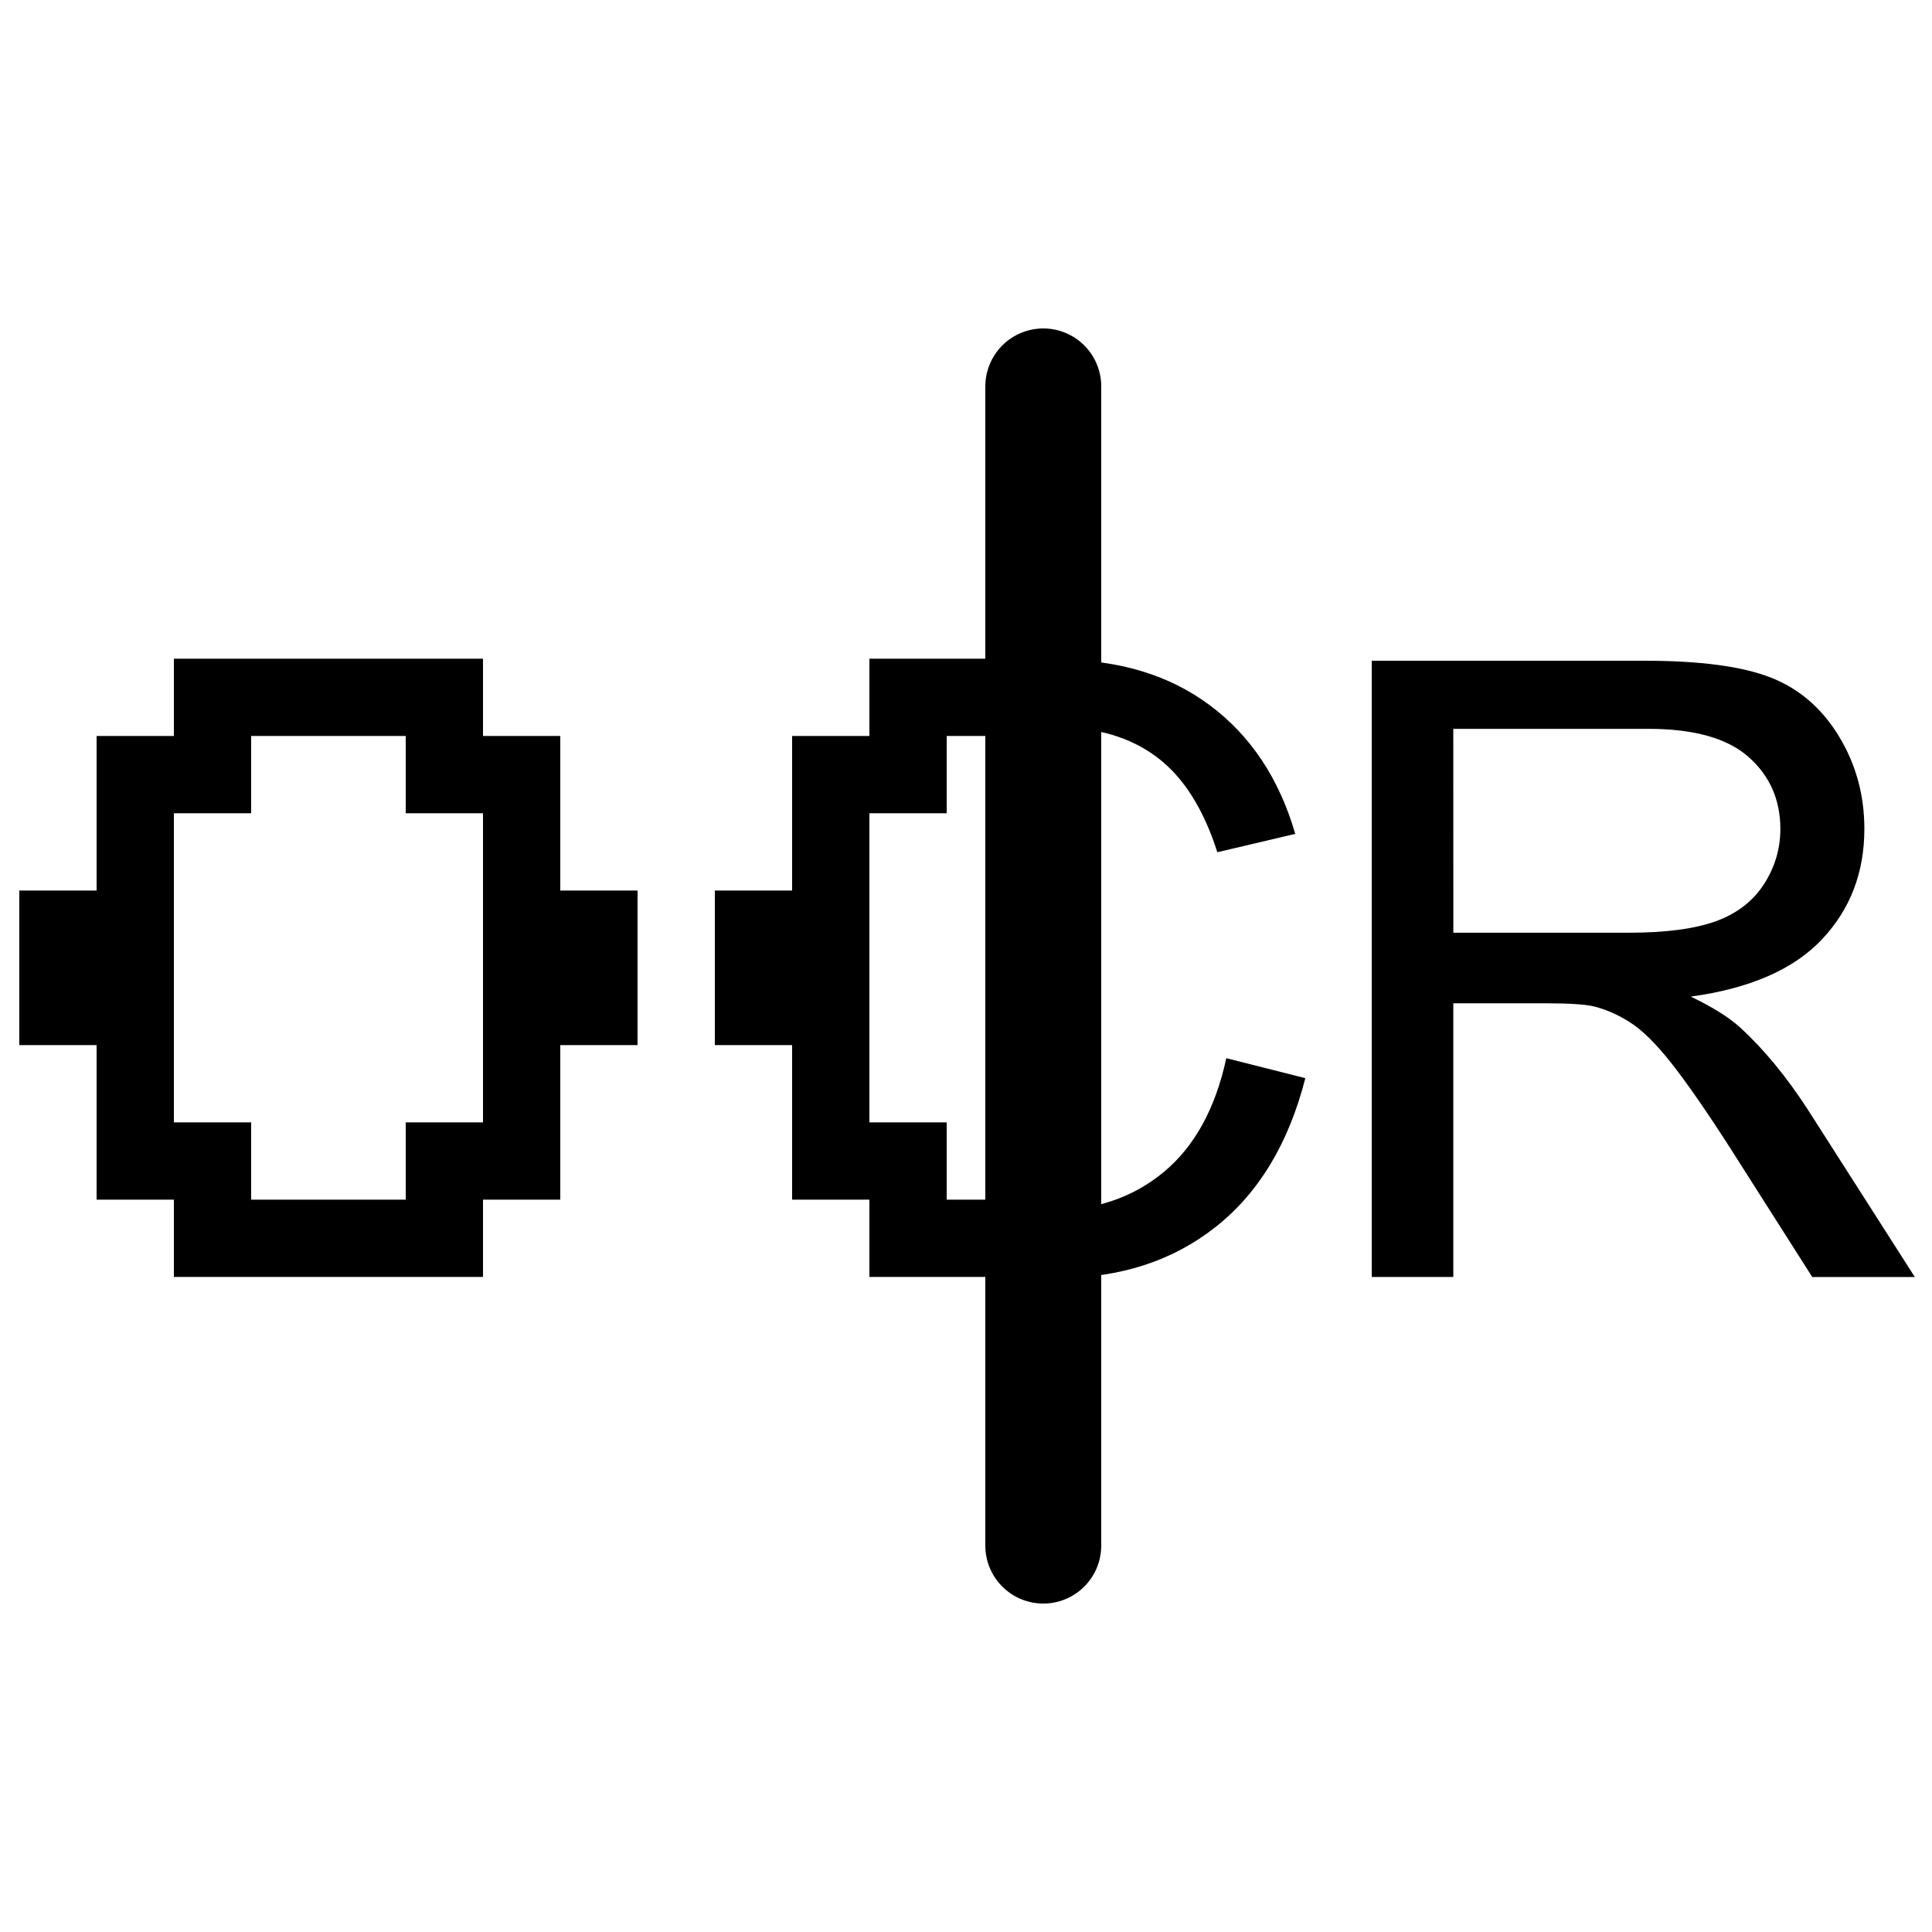 <?xml version="1.0" encoding="UTF-8" standalone="no"?>
<!-- Generator: Adobe Illustrator 16.0.0, SVG Export Plug-In . SVG Version: 6.00 Build 0)  -->

<svg
   xmlns:dc="http://purl.org/dc/elements/1.1/"
   xmlns:cc="http://creativecommons.org/ns#"
   xmlns:rdf="http://www.w3.org/1999/02/22-rdf-syntax-ns#"
   xmlns:svg="http://www.w3.org/2000/svg"
   xmlns="http://www.w3.org/2000/svg"
   xmlns:xlink="http://www.w3.org/1999/xlink"
   xmlns:sodipodi="http://sodipodi.sourceforge.net/DTD/sodipodi-0.dtd"
   xmlns:inkscape="http://www.inkscape.org/namespaces/inkscape"
   version="1.1"
   id="Capa_1"
   x="0px"
   y="0px"
   width="50"
   height="50"
   viewBox="0 0 50 50"
   xml:space="preserve"
   inkscape:version="0.48.2 r9819"
   sodipodi:docname="ocr3.svg"><defs
   id="defs37"><linearGradient
     inkscape:collect="always"
     id="linearGradient4566"><stop
       style="stop-color:#000000;stop-opacity:1;"
       offset="0"
       id="stop4568" /><stop
       style="stop-color:#000000;stop-opacity:0;"
       offset="1"
       id="stop4570" /></linearGradient><linearGradient
     inkscape:collect="always"
     id="linearGradient4392"><stop
       style="stop-color:#000000;stop-opacity:1;"
       offset="0"
       id="stop4394" /><stop
       style="stop-color:#000000;stop-opacity:0;"
       offset="1"
       id="stop4396" /></linearGradient><linearGradient
     inkscape:collect="always"
     id="linearGradient4376"><stop
       style="stop-color:#000000;stop-opacity:1;"
       offset="0"
       id="stop4378" /><stop
       style="stop-color:#000000;stop-opacity:0;"
       offset="1"
       id="stop4380" /></linearGradient><filter
     id="filter3204"
     inkscape:label="Pixellize"
     inkscape:menu="Pixel tools"
     inkscape:menu-tooltip="Reduce or remove antialiasing around shapes"
     style="color-interpolation-filters:sRGB;"><feColorMatrix
       id="feColorMatrix3206"
       values="1 0 0 0 0 0 1 0 0 0 0 0 1 0 0 0 0 0 1000 -500 " /></filter><linearGradient
     inkscape:collect="always"
     xlink:href="#linearGradient4376"
     id="linearGradient4382"
     x1="26"
     y1="25"
     x2="24"
     y2="24"
     gradientUnits="userSpaceOnUse" /><linearGradient
     inkscape:collect="always"
     xlink:href="#linearGradient4392"
     id="linearGradient4398"
     x1="16"
     y1="111"
     x2="-4e-008"
     y2="111"
     gradientUnits="userSpaceOnUse" /><linearGradient
     inkscape:collect="always"
     xlink:href="#linearGradient4392"
     id="linearGradient3246"
     gradientUnits="userSpaceOnUse"
     x1="16"
     y1="111"
     x2="-4e-008"
     y2="111" /><linearGradient
     inkscape:collect="always"
     xlink:href="#linearGradient4392"
     id="linearGradient3248"
     gradientUnits="userSpaceOnUse"
     x1="16"
     y1="111"
     x2="-4e-008"
     y2="111" /><linearGradient
     inkscape:collect="always"
     xlink:href="#linearGradient4392"
     id="linearGradient3250"
     gradientUnits="userSpaceOnUse"
     x1="16"
     y1="111"
     x2="-4e-008"
     y2="111" /><linearGradient
     inkscape:collect="always"
     xlink:href="#linearGradient4392"
     id="linearGradient3252"
     gradientUnits="userSpaceOnUse"
     x1="16"
     y1="111"
     x2="-4e-008"
     y2="111" /><linearGradient
     inkscape:collect="always"
     xlink:href="#linearGradient4392"
     id="linearGradient3254"
     gradientUnits="userSpaceOnUse"
     x1="16"
     y1="111"
     x2="-4e-008"
     y2="111" /><linearGradient
     inkscape:collect="always"
     xlink:href="#linearGradient4392"
     id="linearGradient3256"
     gradientUnits="userSpaceOnUse"
     x1="16"
     y1="111"
     x2="-4e-008"
     y2="111" /><linearGradient
     inkscape:collect="always"
     xlink:href="#linearGradient4392"
     id="linearGradient3258"
     gradientUnits="userSpaceOnUse"
     x1="16"
     y1="111"
     x2="-4e-008"
     y2="111" /><linearGradient
     inkscape:collect="always"
     xlink:href="#linearGradient4392"
     id="linearGradient3260"
     gradientUnits="userSpaceOnUse"
     x1="16"
     y1="111"
     x2="-4e-008"
     y2="111" /><linearGradient
     inkscape:collect="always"
     xlink:href="#linearGradient4392"
     id="linearGradient3262"
     gradientUnits="userSpaceOnUse"
     x1="16"
     y1="111"
     x2="-4e-008"
     y2="111" /><linearGradient
     inkscape:collect="always"
     xlink:href="#linearGradient4392"
     id="linearGradient3264"
     gradientUnits="userSpaceOnUse"
     x1="16"
     y1="111"
     x2="-4e-008"
     y2="111" /><linearGradient
     inkscape:collect="always"
     xlink:href="#linearGradient4392"
     id="linearGradient3266"
     gradientUnits="userSpaceOnUse"
     x1="16"
     y1="111"
     x2="-4e-008"
     y2="111" /><linearGradient
     inkscape:collect="always"
     xlink:href="#linearGradient4392"
     id="linearGradient3268"
     gradientUnits="userSpaceOnUse"
     x1="16"
     y1="111"
     x2="-4e-008"
     y2="111" /><linearGradient
     inkscape:collect="always"
     xlink:href="#linearGradient4392"
     id="linearGradient3270"
     gradientUnits="userSpaceOnUse"
     x1="16"
     y1="111"
     x2="-4e-008"
     y2="111" /><linearGradient
     inkscape:collect="always"
     xlink:href="#linearGradient4392"
     id="linearGradient3272"
     gradientUnits="userSpaceOnUse"
     x1="16"
     y1="111"
     x2="-4e-008"
     y2="111" /><linearGradient
     inkscape:collect="always"
     xlink:href="#linearGradient4392"
     id="linearGradient3274"
     gradientUnits="userSpaceOnUse"
     x1="16"
     y1="111"
     x2="-4e-008"
     y2="111" /><linearGradient
     inkscape:collect="always"
     xlink:href="#linearGradient4392"
     id="linearGradient3276"
     gradientUnits="userSpaceOnUse"
     x1="16"
     y1="111"
     x2="-4e-008"
     y2="111" /><linearGradient
     inkscape:collect="always"
     xlink:href="#linearGradient4392"
     id="linearGradient3278"
     gradientUnits="userSpaceOnUse"
     x1="16"
     y1="111"
     x2="-4e-008"
     y2="111" /><linearGradient
     inkscape:collect="always"
     xlink:href="#linearGradient4392"
     id="linearGradient3280"
     gradientUnits="userSpaceOnUse"
     x1="16"
     y1="111"
     x2="-4e-008"
     y2="111" /><linearGradient
     inkscape:collect="always"
     xlink:href="#linearGradient4392"
     id="linearGradient3282"
     gradientUnits="userSpaceOnUse"
     x1="16"
     y1="111"
     x2="-4e-008"
     y2="111" /><linearGradient
     inkscape:collect="always"
     xlink:href="#linearGradient4392"
     id="linearGradient3284"
     gradientUnits="userSpaceOnUse"
     x1="16"
     y1="111"
     x2="-4e-008"
     y2="111" /><linearGradient
     inkscape:collect="always"
     xlink:href="#linearGradient4392"
     id="linearGradient3286"
     gradientUnits="userSpaceOnUse"
     x1="16"
     y1="111"
     x2="-4e-008"
     y2="111" /><linearGradient
     inkscape:collect="always"
     xlink:href="#linearGradient4392"
     id="linearGradient3288"
     gradientUnits="userSpaceOnUse"
     x1="16"
     y1="111"
     x2="-4e-008"
     y2="111" /><linearGradient
     inkscape:collect="always"
     xlink:href="#linearGradient4392"
     id="linearGradient3290"
     gradientUnits="userSpaceOnUse"
     x1="16"
     y1="111"
     x2="-4e-008"
     y2="111" /><linearGradient
     inkscape:collect="always"
     xlink:href="#linearGradient4392"
     id="linearGradient3292"
     gradientUnits="userSpaceOnUse"
     x1="16"
     y1="111"
     x2="-4e-008"
     y2="111" /><linearGradient
     inkscape:collect="always"
     xlink:href="#linearGradient4392"
     id="linearGradient3294"
     gradientUnits="userSpaceOnUse"
     x1="16"
     y1="111"
     x2="-4e-008"
     y2="111" /><linearGradient
     inkscape:collect="always"
     xlink:href="#linearGradient4392"
     id="linearGradient3296"
     gradientUnits="userSpaceOnUse"
     x1="16"
     y1="111"
     x2="-4e-008"
     y2="111" /><linearGradient
     inkscape:collect="always"
     xlink:href="#linearGradient4392"
     id="linearGradient3298"
     gradientUnits="userSpaceOnUse"
     x1="16"
     y1="111"
     x2="-4e-008"
     y2="111" /><linearGradient
     inkscape:collect="always"
     xlink:href="#linearGradient4392"
     id="linearGradient3300"
     gradientUnits="userSpaceOnUse"
     x1="16"
     y1="111"
     x2="-4e-008"
     y2="111" /><linearGradient
     inkscape:collect="always"
     xlink:href="#linearGradient4392"
     id="linearGradient3302"
     gradientUnits="userSpaceOnUse"
     x1="16"
     y1="111"
     x2="-4e-008"
     y2="111" /><linearGradient
     inkscape:collect="always"
     xlink:href="#linearGradient4392"
     id="linearGradient3304"
     gradientUnits="userSpaceOnUse"
     x1="16"
     y1="111"
     x2="-4e-008"
     y2="111" /><linearGradient
     inkscape:collect="always"
     xlink:href="#linearGradient4392"
     id="linearGradient3306"
     gradientUnits="userSpaceOnUse"
     x1="16"
     y1="111"
     x2="-4e-008"
     y2="111" /><linearGradient
     inkscape:collect="always"
     xlink:href="#linearGradient4392"
     id="linearGradient3308"
     gradientUnits="userSpaceOnUse"
     x1="16"
     y1="111"
     x2="-4e-008"
     y2="111" /><linearGradient
     inkscape:collect="always"
     xlink:href="#linearGradient4392"
     id="linearGradient3310"
     gradientUnits="userSpaceOnUse"
     x1="16"
     y1="111"
     x2="-4e-008"
     y2="111" /><linearGradient
     inkscape:collect="always"
     xlink:href="#linearGradient4392"
     id="linearGradient3312"
     gradientUnits="userSpaceOnUse"
     x1="16"
     y1="111"
     x2="-4e-008"
     y2="111" /><linearGradient
     inkscape:collect="always"
     xlink:href="#linearGradient4392"
     id="linearGradient3314"
     gradientUnits="userSpaceOnUse"
     x1="16"
     y1="111"
     x2="-4e-008"
     y2="111" /><linearGradient
     inkscape:collect="always"
     xlink:href="#linearGradient4392"
     id="linearGradient3316"
     gradientUnits="userSpaceOnUse"
     x1="16"
     y1="111"
     x2="-4e-008"
     y2="111" /><linearGradient
     inkscape:collect="always"
     xlink:href="#linearGradient4392"
     id="linearGradient3318"
     gradientUnits="userSpaceOnUse"
     x1="16"
     y1="111"
     x2="-4e-008"
     y2="111" /><linearGradient
     inkscape:collect="always"
     xlink:href="#linearGradient4392"
     id="linearGradient3320"
     gradientUnits="userSpaceOnUse"
     x1="16"
     y1="111"
     x2="-4e-008"
     y2="111" /><linearGradient
     inkscape:collect="always"
     xlink:href="#linearGradient4392"
     id="linearGradient3322"
     gradientUnits="userSpaceOnUse"
     x1="16"
     y1="111"
     x2="-4e-008"
     y2="111" /><linearGradient
     inkscape:collect="always"
     xlink:href="#linearGradient4392"
     id="linearGradient3324"
     gradientUnits="userSpaceOnUse"
     x1="16"
     y1="111"
     x2="-4e-008"
     y2="111" /><linearGradient
     inkscape:collect="always"
     xlink:href="#linearGradient4392"
     id="linearGradient3326"
     gradientUnits="userSpaceOnUse"
     x1="16"
     y1="111"
     x2="-4e-008"
     y2="111" /><linearGradient
     inkscape:collect="always"
     xlink:href="#linearGradient4392"
     id="linearGradient3328"
     gradientUnits="userSpaceOnUse"
     x1="16"
     y1="111"
     x2="-4e-008"
     y2="111" /><linearGradient
     inkscape:collect="always"
     xlink:href="#linearGradient4392"
     id="linearGradient3330"
     gradientUnits="userSpaceOnUse"
     x1="16"
     y1="111"
     x2="-4e-008"
     y2="111" /><linearGradient
     inkscape:collect="always"
     xlink:href="#linearGradient4392"
     id="linearGradient3332"
     gradientUnits="userSpaceOnUse"
     x1="16"
     y1="111"
     x2="-4e-008"
     y2="111" /><linearGradient
     inkscape:collect="always"
     xlink:href="#linearGradient4392"
     id="linearGradient3334"
     gradientUnits="userSpaceOnUse"
     x1="16"
     y1="111"
     x2="-4e-008"
     y2="111" /><linearGradient
     inkscape:collect="always"
     xlink:href="#linearGradient4392"
     id="linearGradient3336"
     gradientUnits="userSpaceOnUse"
     x1="16"
     y1="111"
     x2="-4e-008"
     y2="111" /><linearGradient
     inkscape:collect="always"
     xlink:href="#linearGradient4392"
     id="linearGradient3338"
     gradientUnits="userSpaceOnUse"
     x1="16"
     y1="111"
     x2="-4e-008"
     y2="111" /><linearGradient
     inkscape:collect="always"
     xlink:href="#linearGradient4392"
     id="linearGradient3340"
     gradientUnits="userSpaceOnUse"
     x1="16"
     y1="111"
     x2="-4e-008"
     y2="111" /><linearGradient
     inkscape:collect="always"
     xlink:href="#linearGradient4392"
     id="linearGradient3342"
     gradientUnits="userSpaceOnUse"
     x1="16"
     y1="111"
     x2="-4e-008"
     y2="111" /><linearGradient
     inkscape:collect="always"
     xlink:href="#linearGradient4392"
     id="linearGradient3344"
     gradientUnits="userSpaceOnUse"
     x1="16"
     y1="111"
     x2="-4e-008"
     y2="111" /><linearGradient
     inkscape:collect="always"
     xlink:href="#linearGradient4392"
     id="linearGradient3346"
     gradientUnits="userSpaceOnUse"
     x1="16"
     y1="111"
     x2="-4e-008"
     y2="111" /><linearGradient
     inkscape:collect="always"
     xlink:href="#linearGradient4392"
     id="linearGradient3348"
     gradientUnits="userSpaceOnUse"
     x1="16"
     y1="111"
     x2="-4e-008"
     y2="111" /><linearGradient
     inkscape:collect="always"
     xlink:href="#linearGradient4392"
     id="linearGradient3350"
     gradientUnits="userSpaceOnUse"
     x1="16"
     y1="111"
     x2="-4e-008"
     y2="111" /><linearGradient
     inkscape:collect="always"
     xlink:href="#linearGradient4392"
     id="linearGradient3352"
     gradientUnits="userSpaceOnUse"
     x1="16"
     y1="111"
     x2="-4e-008"
     y2="111" /><linearGradient
     inkscape:collect="always"
     xlink:href="#linearGradient4392"
     id="linearGradient3408"
     gradientUnits="userSpaceOnUse"
     x1="16"
     y1="111"
     x2="-4e-008"
     y2="111" /><linearGradient
     inkscape:collect="always"
     xlink:href="#linearGradient4392"
     id="linearGradient3410"
     gradientUnits="userSpaceOnUse"
     x1="16"
     y1="111"
     x2="-4e-008"
     y2="111" /><linearGradient
     inkscape:collect="always"
     xlink:href="#linearGradient4392"
     id="linearGradient3412"
     gradientUnits="userSpaceOnUse"
     x1="16"
     y1="111"
     x2="-4e-008"
     y2="111" /><linearGradient
     inkscape:collect="always"
     xlink:href="#linearGradient4392"
     id="linearGradient3414"
     gradientUnits="userSpaceOnUse"
     x1="16"
     y1="111"
     x2="-4e-008"
     y2="111" /><linearGradient
     inkscape:collect="always"
     xlink:href="#linearGradient4392"
     id="linearGradient3416"
     gradientUnits="userSpaceOnUse"
     x1="16"
     y1="111"
     x2="-4e-008"
     y2="111" /><linearGradient
     inkscape:collect="always"
     xlink:href="#linearGradient4392"
     id="linearGradient3418"
     gradientUnits="userSpaceOnUse"
     x1="16"
     y1="111"
     x2="-4e-008"
     y2="111" /><linearGradient
     inkscape:collect="always"
     xlink:href="#linearGradient4392"
     id="linearGradient3420"
     gradientUnits="userSpaceOnUse"
     x1="16"
     y1="111"
     x2="-4e-008"
     y2="111" /><linearGradient
     inkscape:collect="always"
     xlink:href="#linearGradient4392"
     id="linearGradient3422"
     gradientUnits="userSpaceOnUse"
     x1="16"
     y1="111"
     x2="-4e-008"
     y2="111" /><linearGradient
     inkscape:collect="always"
     xlink:href="#linearGradient4392"
     id="linearGradient3424"
     gradientUnits="userSpaceOnUse"
     x1="16"
     y1="111"
     x2="-4e-008"
     y2="111" /><linearGradient
     inkscape:collect="always"
     xlink:href="#linearGradient4392"
     id="linearGradient3426"
     gradientUnits="userSpaceOnUse"
     x1="16"
     y1="111"
     x2="-4e-008"
     y2="111" /><linearGradient
     inkscape:collect="always"
     xlink:href="#linearGradient4392"
     id="linearGradient3428"
     gradientUnits="userSpaceOnUse"
     x1="16"
     y1="111"
     x2="-4e-008"
     y2="111" /><linearGradient
     inkscape:collect="always"
     xlink:href="#linearGradient4392"
     id="linearGradient3430"
     gradientUnits="userSpaceOnUse"
     x1="16"
     y1="111"
     x2="-4e-008"
     y2="111" /><linearGradient
     inkscape:collect="always"
     xlink:href="#linearGradient4392"
     id="linearGradient3432"
     gradientUnits="userSpaceOnUse"
     x1="16"
     y1="111"
     x2="-4e-008"
     y2="111" /><linearGradient
     inkscape:collect="always"
     xlink:href="#linearGradient4392"
     id="linearGradient3434"
     gradientUnits="userSpaceOnUse"
     x1="16"
     y1="111"
     x2="-4e-008"
     y2="111" /><linearGradient
     inkscape:collect="always"
     xlink:href="#linearGradient4392"
     id="linearGradient3436"
     gradientUnits="userSpaceOnUse"
     x1="16"
     y1="111"
     x2="-4e-008"
     y2="111" /><linearGradient
     inkscape:collect="always"
     xlink:href="#linearGradient4392"
     id="linearGradient3438"
     gradientUnits="userSpaceOnUse"
     x1="16"
     y1="111"
     x2="-4e-008"
     y2="111" /><linearGradient
     inkscape:collect="always"
     xlink:href="#linearGradient4392"
     id="linearGradient3440"
     gradientUnits="userSpaceOnUse"
     x1="16"
     y1="111"
     x2="-4e-008"
     y2="111" /><linearGradient
     inkscape:collect="always"
     xlink:href="#linearGradient4392"
     id="linearGradient3442"
     gradientUnits="userSpaceOnUse"
     x1="16"
     y1="111"
     x2="-4e-008"
     y2="111" /><linearGradient
     inkscape:collect="always"
     xlink:href="#linearGradient4392"
     id="linearGradient3444"
     gradientUnits="userSpaceOnUse"
     x1="16"
     y1="111"
     x2="-4e-008"
     y2="111" /><linearGradient
     inkscape:collect="always"
     xlink:href="#linearGradient4392"
     id="linearGradient3446"
     gradientUnits="userSpaceOnUse"
     x1="16"
     y1="111"
     x2="-4e-008"
     y2="111" /><linearGradient
     inkscape:collect="always"
     xlink:href="#linearGradient4392"
     id="linearGradient3448"
     gradientUnits="userSpaceOnUse"
     x1="16"
     y1="111"
     x2="-4e-008"
     y2="111" /><linearGradient
     inkscape:collect="always"
     xlink:href="#linearGradient4392"
     id="linearGradient3450"
     gradientUnits="userSpaceOnUse"
     x1="16"
     y1="111"
     x2="-4e-008"
     y2="111" /><linearGradient
     inkscape:collect="always"
     xlink:href="#linearGradient4392"
     id="linearGradient3452"
     gradientUnits="userSpaceOnUse"
     x1="16"
     y1="111"
     x2="-4e-008"
     y2="111" /><linearGradient
     inkscape:collect="always"
     xlink:href="#linearGradient4392"
     id="linearGradient3454"
     gradientUnits="userSpaceOnUse"
     x1="16"
     y1="111"
     x2="-4e-008"
     y2="111" /><linearGradient
     inkscape:collect="always"
     xlink:href="#linearGradient4392"
     id="linearGradient3456"
     gradientUnits="userSpaceOnUse"
     x1="16"
     y1="111"
     x2="-4e-008"
     y2="111" /><linearGradient
     inkscape:collect="always"
     xlink:href="#linearGradient4392"
     id="linearGradient3458"
     gradientUnits="userSpaceOnUse"
     x1="16"
     y1="111"
     x2="-4e-008"
     y2="111" /><linearGradient
     inkscape:collect="always"
     xlink:href="#linearGradient4392"
     id="linearGradient3460"
     gradientUnits="userSpaceOnUse"
     x1="16"
     y1="111"
     x2="-4e-008"
     y2="111" /><linearGradient
     inkscape:collect="always"
     xlink:href="#linearGradient4392"
     id="linearGradient3462"
     gradientUnits="userSpaceOnUse"
     x1="16"
     y1="111"
     x2="-4e-008"
     y2="111" /><linearGradient
     inkscape:collect="always"
     xlink:href="#linearGradient4392"
     id="linearGradient3464"
     gradientUnits="userSpaceOnUse"
     x1="16"
     y1="111"
     x2="-4e-008"
     y2="111" /><linearGradient
     inkscape:collect="always"
     xlink:href="#linearGradient4392"
     id="linearGradient3466"
     gradientUnits="userSpaceOnUse"
     x1="16"
     y1="111"
     x2="-4e-008"
     y2="111" /><linearGradient
     inkscape:collect="always"
     xlink:href="#linearGradient4392"
     id="linearGradient3468"
     gradientUnits="userSpaceOnUse"
     x1="16"
     y1="111"
     x2="-4e-008"
     y2="111" /><linearGradient
     inkscape:collect="always"
     xlink:href="#linearGradient4392"
     id="linearGradient3470"
     gradientUnits="userSpaceOnUse"
     x1="16"
     y1="111"
     x2="-4e-008"
     y2="111" /><linearGradient
     inkscape:collect="always"
     xlink:href="#linearGradient4392"
     id="linearGradient3472"
     gradientUnits="userSpaceOnUse"
     x1="16"
     y1="111"
     x2="-4e-008"
     y2="111" /><linearGradient
     inkscape:collect="always"
     xlink:href="#linearGradient4392"
     id="linearGradient3474"
     gradientUnits="userSpaceOnUse"
     x1="16"
     y1="111"
     x2="-4e-008"
     y2="111" /><linearGradient
     inkscape:collect="always"
     xlink:href="#linearGradient4392"
     id="linearGradient3476"
     gradientUnits="userSpaceOnUse"
     x1="16"
     y1="111"
     x2="-4e-008"
     y2="111" /><linearGradient
     inkscape:collect="always"
     xlink:href="#linearGradient4392"
     id="linearGradient3478"
     gradientUnits="userSpaceOnUse"
     x1="16"
     y1="111"
     x2="-4e-008"
     y2="111" /><linearGradient
     inkscape:collect="always"
     xlink:href="#linearGradient4392"
     id="linearGradient3480"
     gradientUnits="userSpaceOnUse"
     x1="16"
     y1="111"
     x2="-4e-008"
     y2="111" /><linearGradient
     inkscape:collect="always"
     xlink:href="#linearGradient4392"
     id="linearGradient3482"
     gradientUnits="userSpaceOnUse"
     x1="16"
     y1="111"
     x2="-4e-008"
     y2="111" /><linearGradient
     inkscape:collect="always"
     xlink:href="#linearGradient4392"
     id="linearGradient3484"
     gradientUnits="userSpaceOnUse"
     x1="16"
     y1="111"
     x2="-4e-008"
     y2="111" /><linearGradient
     inkscape:collect="always"
     xlink:href="#linearGradient4392"
     id="linearGradient3486"
     gradientUnits="userSpaceOnUse"
     x1="16"
     y1="111"
     x2="-4e-008"
     y2="111" /><linearGradient
     inkscape:collect="always"
     xlink:href="#linearGradient4392"
     id="linearGradient3488"
     gradientUnits="userSpaceOnUse"
     x1="16"
     y1="111"
     x2="-4e-008"
     y2="111" /><linearGradient
     inkscape:collect="always"
     xlink:href="#linearGradient4392"
     id="linearGradient3490"
     gradientUnits="userSpaceOnUse"
     x1="16"
     y1="111"
     x2="-4e-008"
     y2="111" /><linearGradient
     inkscape:collect="always"
     xlink:href="#linearGradient4392"
     id="linearGradient3492"
     gradientUnits="userSpaceOnUse"
     x1="16"
     y1="111"
     x2="-4e-008"
     y2="111" /><linearGradient
     inkscape:collect="always"
     xlink:href="#linearGradient4392"
     id="linearGradient3494"
     gradientUnits="userSpaceOnUse"
     x1="16"
     y1="111"
     x2="-4e-008"
     y2="111" /><linearGradient
     inkscape:collect="always"
     xlink:href="#linearGradient4392"
     id="linearGradient3496"
     gradientUnits="userSpaceOnUse"
     x1="16"
     y1="111"
     x2="-4e-008"
     y2="111" /><linearGradient
     inkscape:collect="always"
     xlink:href="#linearGradient4392"
     id="linearGradient3498"
     gradientUnits="userSpaceOnUse"
     x1="16"
     y1="111"
     x2="-4e-008"
     y2="111" /><linearGradient
     inkscape:collect="always"
     xlink:href="#linearGradient4392"
     id="linearGradient3500"
     gradientUnits="userSpaceOnUse"
     x1="16"
     y1="111"
     x2="-4e-008"
     y2="111" /><linearGradient
     inkscape:collect="always"
     xlink:href="#linearGradient4392"
     id="linearGradient3502"
     gradientUnits="userSpaceOnUse"
     x1="16"
     y1="111"
     x2="-4e-008"
     y2="111" /><linearGradient
     inkscape:collect="always"
     xlink:href="#linearGradient4392"
     id="linearGradient3504"
     gradientUnits="userSpaceOnUse"
     x1="16"
     y1="111"
     x2="-4e-008"
     y2="111" /><linearGradient
     inkscape:collect="always"
     xlink:href="#linearGradient4392"
     id="linearGradient3506"
     gradientUnits="userSpaceOnUse"
     x1="16"
     y1="111"
     x2="-4e-008"
     y2="111" /><linearGradient
     inkscape:collect="always"
     xlink:href="#linearGradient4392"
     id="linearGradient3508"
     gradientUnits="userSpaceOnUse"
     x1="16"
     y1="111"
     x2="-4e-008"
     y2="111" /><linearGradient
     inkscape:collect="always"
     xlink:href="#linearGradient4392"
     id="linearGradient3510"
     gradientUnits="userSpaceOnUse"
     x1="16"
     y1="111"
     x2="-4e-008"
     y2="111" /><linearGradient
     inkscape:collect="always"
     xlink:href="#linearGradient4392"
     id="linearGradient3512"
     gradientUnits="userSpaceOnUse"
     x1="16"
     y1="111"
     x2="-4e-008"
     y2="111" /><linearGradient
     inkscape:collect="always"
     xlink:href="#linearGradient4392"
     id="linearGradient3514"
     gradientUnits="userSpaceOnUse"
     x1="16"
     y1="111"
     x2="-4e-008"
     y2="111" /><linearGradient
     inkscape:collect="always"
     xlink:href="#linearGradient4392"
     id="linearGradient3579"
     gradientUnits="userSpaceOnUse"
     x1="16"
     y1="111"
     x2="-4e-008"
     y2="111" /><linearGradient
     inkscape:collect="always"
     xlink:href="#linearGradient4392"
     id="linearGradient3581"
     gradientUnits="userSpaceOnUse"
     x1="16"
     y1="111"
     x2="-4e-008"
     y2="111" /><linearGradient
     inkscape:collect="always"
     xlink:href="#linearGradient4392"
     id="linearGradient3583"
     gradientUnits="userSpaceOnUse"
     x1="16"
     y1="111"
     x2="-4e-008"
     y2="111" /><linearGradient
     inkscape:collect="always"
     xlink:href="#linearGradient4392"
     id="linearGradient3585"
     gradientUnits="userSpaceOnUse"
     x1="16"
     y1="111"
     x2="-4e-008"
     y2="111" /><linearGradient
     inkscape:collect="always"
     xlink:href="#linearGradient4392"
     id="linearGradient3587"
     gradientUnits="userSpaceOnUse"
     x1="16"
     y1="111"
     x2="-4e-008"
     y2="111" /><linearGradient
     inkscape:collect="always"
     xlink:href="#linearGradient4392"
     id="linearGradient3589"
     gradientUnits="userSpaceOnUse"
     x1="16"
     y1="111"
     x2="-4e-008"
     y2="111" /><linearGradient
     inkscape:collect="always"
     xlink:href="#linearGradient4392"
     id="linearGradient3606"
     gradientUnits="userSpaceOnUse"
     x1="16"
     y1="111"
     x2="-4e-008"
     y2="111" /><linearGradient
     inkscape:collect="always"
     xlink:href="#linearGradient4392"
     id="linearGradient3608"
     gradientUnits="userSpaceOnUse"
     x1="16"
     y1="111"
     x2="-4e-008"
     y2="111" /><linearGradient
     inkscape:collect="always"
     xlink:href="#linearGradient4392"
     id="linearGradient3610"
     gradientUnits="userSpaceOnUse"
     x1="16"
     y1="111"
     x2="-4e-008"
     y2="111" /><linearGradient
     inkscape:collect="always"
     xlink:href="#linearGradient4392"
     id="linearGradient3612"
     gradientUnits="userSpaceOnUse"
     x1="16"
     y1="111"
     x2="-4e-008"
     y2="111" /><linearGradient
     inkscape:collect="always"
     xlink:href="#linearGradient4392"
     id="linearGradient3614"
     gradientUnits="userSpaceOnUse"
     x1="16"
     y1="111"
     x2="-4e-008"
     y2="111" /><linearGradient
     inkscape:collect="always"
     xlink:href="#linearGradient4392"
     id="linearGradient3616"
     gradientUnits="userSpaceOnUse"
     x1="16"
     y1="111"
     x2="-4e-008"
     y2="111" /><linearGradient
     inkscape:collect="always"
     xlink:href="#linearGradient4392"
     id="linearGradient3618"
     gradientUnits="userSpaceOnUse"
     x1="16"
     y1="111"
     x2="-4e-008"
     y2="111" /><linearGradient
     inkscape:collect="always"
     xlink:href="#linearGradient4392"
     id="linearGradient3638"
     gradientUnits="userSpaceOnUse"
     x1="16"
     y1="111"
     x2="-4e-008"
     y2="111" /><linearGradient
     inkscape:collect="always"
     xlink:href="#linearGradient4392"
     id="linearGradient3640"
     gradientUnits="userSpaceOnUse"
     x1="16"
     y1="111"
     x2="-4e-008"
     y2="111" /><linearGradient
     inkscape:collect="always"
     xlink:href="#linearGradient4392"
     id="linearGradient3642"
     gradientUnits="userSpaceOnUse"
     x1="16"
     y1="111"
     x2="-4e-008"
     y2="111" /><linearGradient
     inkscape:collect="always"
     xlink:href="#linearGradient4392"
     id="linearGradient3644"
     gradientUnits="userSpaceOnUse"
     x1="16"
     y1="111"
     x2="-4e-008"
     y2="111" /><linearGradient
     inkscape:collect="always"
     xlink:href="#linearGradient4392"
     id="linearGradient3646"
     gradientUnits="userSpaceOnUse"
     x1="16"
     y1="111"
     x2="-4e-008"
     y2="111" /><linearGradient
     inkscape:collect="always"
     xlink:href="#linearGradient4392"
     id="linearGradient3648"
     gradientUnits="userSpaceOnUse"
     x1="16"
     y1="111"
     x2="-4e-008"
     y2="111" /><linearGradient
     inkscape:collect="always"
     xlink:href="#linearGradient4392"
     id="linearGradient3650"
     gradientUnits="userSpaceOnUse"
     x1="16"
     y1="111"
     x2="-4e-008"
     y2="111" /><linearGradient
     inkscape:collect="always"
     xlink:href="#linearGradient4392"
     id="linearGradient3670"
     gradientUnits="userSpaceOnUse"
     x1="16"
     y1="111"
     x2="-4e-008"
     y2="111" /><linearGradient
     inkscape:collect="always"
     xlink:href="#linearGradient4392"
     id="linearGradient3672"
     gradientUnits="userSpaceOnUse"
     x1="16"
     y1="111"
     x2="-4e-008"
     y2="111" /><linearGradient
     inkscape:collect="always"
     xlink:href="#linearGradient4392"
     id="linearGradient3674"
     gradientUnits="userSpaceOnUse"
     x1="16"
     y1="111"
     x2="-4e-008"
     y2="111" /><linearGradient
     inkscape:collect="always"
     xlink:href="#linearGradient4392"
     id="linearGradient3676"
     gradientUnits="userSpaceOnUse"
     x1="16"
     y1="111"
     x2="-4e-008"
     y2="111" /><linearGradient
     inkscape:collect="always"
     xlink:href="#linearGradient4392"
     id="linearGradient3678"
     gradientUnits="userSpaceOnUse"
     x1="16"
     y1="111"
     x2="-4e-008"
     y2="111" /><linearGradient
     inkscape:collect="always"
     xlink:href="#linearGradient4392"
     id="linearGradient3680"
     gradientUnits="userSpaceOnUse"
     x1="16"
     y1="111"
     x2="-4e-008"
     y2="111" /><linearGradient
     inkscape:collect="always"
     xlink:href="#linearGradient4392"
     id="linearGradient3682"
     gradientUnits="userSpaceOnUse"
     x1="16"
     y1="111"
     x2="-4e-008"
     y2="111" /><linearGradient
     inkscape:collect="always"
     xlink:href="#linearGradient4392"
     id="linearGradient3702"
     gradientUnits="userSpaceOnUse"
     x1="16"
     y1="111"
     x2="-4e-008"
     y2="111" /><linearGradient
     inkscape:collect="always"
     xlink:href="#linearGradient4392"
     id="linearGradient3704"
     gradientUnits="userSpaceOnUse"
     x1="16"
     y1="111"
     x2="-4e-008"
     y2="111" /><linearGradient
     inkscape:collect="always"
     xlink:href="#linearGradient4392"
     id="linearGradient3706"
     gradientUnits="userSpaceOnUse"
     x1="16"
     y1="111"
     x2="-4e-008"
     y2="111" /><linearGradient
     inkscape:collect="always"
     xlink:href="#linearGradient4392"
     id="linearGradient3708"
     gradientUnits="userSpaceOnUse"
     x1="16"
     y1="111"
     x2="-4e-008"
     y2="111" /><linearGradient
     inkscape:collect="always"
     xlink:href="#linearGradient4392"
     id="linearGradient3710"
     gradientUnits="userSpaceOnUse"
     x1="16"
     y1="111"
     x2="-4e-008"
     y2="111" /><linearGradient
     inkscape:collect="always"
     xlink:href="#linearGradient4392"
     id="linearGradient3712"
     gradientUnits="userSpaceOnUse"
     x1="16"
     y1="111"
     x2="-4e-008"
     y2="111" /><linearGradient
     inkscape:collect="always"
     xlink:href="#linearGradient4392"
     id="linearGradient3714"
     gradientUnits="userSpaceOnUse"
     x1="16"
     y1="111"
     x2="-4e-008"
     y2="111" /><linearGradient
     inkscape:collect="always"
     xlink:href="#linearGradient4392"
     id="linearGradient3734"
     gradientUnits="userSpaceOnUse"
     x1="16"
     y1="111"
     x2="-4e-008"
     y2="111" /><linearGradient
     inkscape:collect="always"
     xlink:href="#linearGradient4392"
     id="linearGradient3736"
     gradientUnits="userSpaceOnUse"
     x1="16"
     y1="111"
     x2="-4e-008"
     y2="111" /><linearGradient
     inkscape:collect="always"
     xlink:href="#linearGradient4392"
     id="linearGradient3738"
     gradientUnits="userSpaceOnUse"
     x1="16"
     y1="111"
     x2="-4e-008"
     y2="111" /><linearGradient
     inkscape:collect="always"
     xlink:href="#linearGradient4392"
     id="linearGradient3740"
     gradientUnits="userSpaceOnUse"
     x1="16"
     y1="111"
     x2="-4e-008"
     y2="111" /><linearGradient
     inkscape:collect="always"
     xlink:href="#linearGradient4392"
     id="linearGradient3742"
     gradientUnits="userSpaceOnUse"
     x1="16"
     y1="111"
     x2="-4e-008"
     y2="111" /><linearGradient
     inkscape:collect="always"
     xlink:href="#linearGradient4392"
     id="linearGradient3744"
     gradientUnits="userSpaceOnUse"
     x1="16"
     y1="111"
     x2="-4e-008"
     y2="111" /><linearGradient
     inkscape:collect="always"
     xlink:href="#linearGradient4392"
     id="linearGradient3746"
     gradientUnits="userSpaceOnUse"
     x1="16"
     y1="111"
     x2="-4e-008"
     y2="111" /><linearGradient
     inkscape:collect="always"
     xlink:href="#linearGradient4392"
     id="linearGradient3766"
     gradientUnits="userSpaceOnUse"
     x1="16"
     y1="111"
     x2="-4e-008"
     y2="111" /><linearGradient
     inkscape:collect="always"
     xlink:href="#linearGradient4392"
     id="linearGradient3768"
     gradientUnits="userSpaceOnUse"
     x1="16"
     y1="111"
     x2="-4e-008"
     y2="111" /><linearGradient
     inkscape:collect="always"
     xlink:href="#linearGradient4392"
     id="linearGradient3770"
     gradientUnits="userSpaceOnUse"
     x1="16"
     y1="111"
     x2="-4e-008"
     y2="111" /><linearGradient
     inkscape:collect="always"
     xlink:href="#linearGradient4392"
     id="linearGradient3772"
     gradientUnits="userSpaceOnUse"
     x1="16"
     y1="111"
     x2="-4e-008"
     y2="111" /><linearGradient
     inkscape:collect="always"
     xlink:href="#linearGradient4392"
     id="linearGradient3774"
     gradientUnits="userSpaceOnUse"
     x1="16"
     y1="111"
     x2="-4e-008"
     y2="111" /><linearGradient
     inkscape:collect="always"
     xlink:href="#linearGradient4392"
     id="linearGradient3776"
     gradientUnits="userSpaceOnUse"
     x1="16"
     y1="111"
     x2="-4e-008"
     y2="111" /><linearGradient
     inkscape:collect="always"
     xlink:href="#linearGradient4392"
     id="linearGradient3778"
     gradientUnits="userSpaceOnUse"
     x1="16"
     y1="111"
     x2="-4e-008"
     y2="111" /><linearGradient
     inkscape:collect="always"
     xlink:href="#linearGradient4566"
     id="linearGradient4572"
     x1="6"
     y1="18"
     x2="9"
     y2="18"
     gradientUnits="userSpaceOnUse" /><linearGradient
     inkscape:collect="always"
     xlink:href="#linearGradient4566"
     id="linearGradient4574"
     x1="5"
     y1="18.5"
     x2="6"
     y2="18.5"
     gradientUnits="userSpaceOnUse" /><linearGradient
     inkscape:collect="always"
     xlink:href="#linearGradient4566"
     id="linearGradient4576"
     x1="4"
     y1="19.5"
     x2="5"
     y2="19.5"
     gradientUnits="userSpaceOnUse" /><linearGradient
     inkscape:collect="always"
     xlink:href="#linearGradient4566"
     id="linearGradient4578"
     x1="3"
     y1="21.5"
     x2="4"
     y2="21.5"
     gradientUnits="userSpaceOnUse" /><linearGradient
     inkscape:collect="always"
     xlink:href="#linearGradient4566"
     id="linearGradient4580"
     x1="2"
     y1="22.5"
     x2="3"
     y2="22.5"
     gradientUnits="userSpaceOnUse" /><linearGradient
     inkscape:collect="always"
     xlink:href="#linearGradient4566"
     id="linearGradient4582"
     x1="1"
     y1="23.5"
     x2="2"
     y2="23.5"
     gradientUnits="userSpaceOnUse" /><linearGradient
     inkscape:collect="always"
     xlink:href="#linearGradient4566"
     id="linearGradient4584"
     x1="6"
     y1="-32"
     x2="9"
     y2="-32"
     gradientUnits="userSpaceOnUse" /><linearGradient
     inkscape:collect="always"
     xlink:href="#linearGradient4566"
     id="linearGradient4586"
     x1="5"
     y1="-31.5"
     x2="6"
     y2="-31.5"
     gradientUnits="userSpaceOnUse" /><linearGradient
     inkscape:collect="always"
     xlink:href="#linearGradient4566"
     id="linearGradient4588"
     x1="4"
     y1="-30.5"
     x2="5"
     y2="-30.5"
     gradientUnits="userSpaceOnUse" /><linearGradient
     inkscape:collect="always"
     xlink:href="#linearGradient4566"
     id="linearGradient4590"
     x1="3"
     y1="-28.5"
     x2="4"
     y2="-28.5"
     gradientUnits="userSpaceOnUse" /><linearGradient
     inkscape:collect="always"
     xlink:href="#linearGradient4566"
     id="linearGradient4592"
     x1="2"
     y1="-27.5"
     x2="3"
     y2="-27.5"
     gradientUnits="userSpaceOnUse" /><linearGradient
     inkscape:collect="always"
     xlink:href="#linearGradient4566"
     id="linearGradient4594"
     x1="1"
     y1="-26.5"
     x2="2"
     y2="-26.5"
     gradientUnits="userSpaceOnUse" /><linearGradient
     inkscape:collect="always"
     xlink:href="#linearGradient4566"
     id="linearGradient4596"
     x1="-11"
     y1="18"
     x2="-8"
     y2="18"
     gradientUnits="userSpaceOnUse" /><linearGradient
     inkscape:collect="always"
     xlink:href="#linearGradient4566"
     id="linearGradient4598"
     x1="-12"
     y1="18.5"
     x2="-11"
     y2="18.5"
     gradientUnits="userSpaceOnUse" /><linearGradient
     inkscape:collect="always"
     xlink:href="#linearGradient4566"
     id="linearGradient4600"
     x1="-13"
     y1="19.5"
     x2="-12"
     y2="19.5"
     gradientUnits="userSpaceOnUse" /><linearGradient
     inkscape:collect="always"
     xlink:href="#linearGradient4566"
     id="linearGradient4602"
     x1="-14"
     y1="21.5"
     x2="-13"
     y2="21.5"
     gradientUnits="userSpaceOnUse" /><linearGradient
     inkscape:collect="always"
     xlink:href="#linearGradient4566"
     id="linearGradient4604"
     x1="-15"
     y1="22.5"
     x2="-14"
     y2="22.5"
     gradientUnits="userSpaceOnUse" /><linearGradient
     inkscape:collect="always"
     xlink:href="#linearGradient4566"
     id="linearGradient4606"
     x1="-16"
     y1="23.5"
     x2="-15"
     y2="23.5"
     gradientUnits="userSpaceOnUse" /><linearGradient
     inkscape:collect="always"
     xlink:href="#linearGradient4566"
     id="linearGradient4608"
     x1="-11"
     y1="-32"
     x2="-8"
     y2="-32"
     gradientUnits="userSpaceOnUse" /><linearGradient
     inkscape:collect="always"
     xlink:href="#linearGradient4566"
     id="linearGradient4610"
     x1="-12"
     y1="-31.5"
     x2="-11"
     y2="-31.5"
     gradientUnits="userSpaceOnUse" /><linearGradient
     inkscape:collect="always"
     xlink:href="#linearGradient4566"
     id="linearGradient4612"
     x1="-13"
     y1="-30.5"
     x2="-12"
     y2="-30.5"
     gradientUnits="userSpaceOnUse" /><linearGradient
     inkscape:collect="always"
     xlink:href="#linearGradient4566"
     id="linearGradient4614"
     x1="-14"
     y1="-28.5"
     x2="-13"
     y2="-28.5"
     gradientUnits="userSpaceOnUse" /><linearGradient
     inkscape:collect="always"
     xlink:href="#linearGradient4566"
     id="linearGradient4616"
     x1="-15"
     y1="-27.5"
     x2="-14"
     y2="-27.5"
     gradientUnits="userSpaceOnUse" /><linearGradient
     inkscape:collect="always"
     xlink:href="#linearGradient4566"
     id="linearGradient4618"
     x1="-16"
     y1="-26.5"
     x2="-15"
     y2="-26.5"
     gradientUnits="userSpaceOnUse" /><linearGradient
     inkscape:collect="always"
     xlink:href="#linearGradient4566"
     id="linearGradient4620"
     x1="23"
     y1="18"
     x2="26"
     y2="18"
     gradientUnits="userSpaceOnUse" /><linearGradient
     inkscape:collect="always"
     xlink:href="#linearGradient4566"
     id="linearGradient4622"
     x1="22"
     y1="18.5"
     x2="23"
     y2="18.5"
     gradientUnits="userSpaceOnUse" /><linearGradient
     inkscape:collect="always"
     xlink:href="#linearGradient4566"
     id="linearGradient4624"
     x1="21"
     y1="19.5"
     x2="22"
     y2="19.5"
     gradientUnits="userSpaceOnUse" /><linearGradient
     inkscape:collect="always"
     xlink:href="#linearGradient4566"
     id="linearGradient4626"
     x1="20"
     y1="21.5"
     x2="21"
     y2="21.5"
     gradientUnits="userSpaceOnUse" /><linearGradient
     inkscape:collect="always"
     xlink:href="#linearGradient4566"
     id="linearGradient4628"
     x1="19"
     y1="22.5"
     x2="20"
     y2="22.5"
     gradientUnits="userSpaceOnUse" /><linearGradient
     inkscape:collect="always"
     xlink:href="#linearGradient4566"
     id="linearGradient4630"
     x1="18"
     y1="23.5"
     x2="19"
     y2="23.5"
     gradientUnits="userSpaceOnUse" /><linearGradient
     inkscape:collect="always"
     xlink:href="#linearGradient4566"
     id="linearGradient4632"
     x1="23"
     y1="-32"
     x2="26"
     y2="-32"
     gradientUnits="userSpaceOnUse" /><linearGradient
     inkscape:collect="always"
     xlink:href="#linearGradient4566"
     id="linearGradient4634"
     x1="22"
     y1="-31.5"
     x2="23"
     y2="-31.5"
     gradientUnits="userSpaceOnUse" /><linearGradient
     inkscape:collect="always"
     xlink:href="#linearGradient4566"
     id="linearGradient4636"
     x1="21"
     y1="-30.5"
     x2="22"
     y2="-30.5"
     gradientUnits="userSpaceOnUse" /><linearGradient
     inkscape:collect="always"
     xlink:href="#linearGradient4566"
     id="linearGradient4638"
     x1="20"
     y1="-28.5"
     x2="21"
     y2="-28.5"
     gradientUnits="userSpaceOnUse" /><linearGradient
     inkscape:collect="always"
     xlink:href="#linearGradient4566"
     id="linearGradient4640"
     x1="19"
     y1="-27.5"
     x2="20"
     y2="-27.5"
     gradientUnits="userSpaceOnUse" /><linearGradient
     inkscape:collect="always"
     xlink:href="#linearGradient4566"
     id="linearGradient4642"
     x1="18"
     y1="-26.5"
     x2="19"
     y2="-26.5"
     gradientUnits="userSpaceOnUse" /><linearGradient
     inkscape:collect="always"
     xlink:href="#linearGradient4566"
     id="linearGradient4644"
     x1="-28"
     y1="18"
     x2="-25"
     y2="18"
     gradientUnits="userSpaceOnUse" /><linearGradient
     inkscape:collect="always"
     xlink:href="#linearGradient4566"
     id="linearGradient4646"
     x1="-29"
     y1="18.5"
     x2="-28"
     y2="18.5"
     gradientUnits="userSpaceOnUse" /><linearGradient
     inkscape:collect="always"
     xlink:href="#linearGradient4566"
     id="linearGradient4648"
     x1="-30"
     y1="19.5"
     x2="-29"
     y2="19.5"
     gradientUnits="userSpaceOnUse" /><linearGradient
     inkscape:collect="always"
     xlink:href="#linearGradient4566"
     id="linearGradient4650"
     x1="-31"
     y1="20.5"
     x2="-30"
     y2="20.5"
     gradientUnits="userSpaceOnUse" /><linearGradient
     inkscape:collect="always"
     xlink:href="#linearGradient4566"
     id="linearGradient4652"
     x1="-32"
     y1="21"
     x2="-31"
     y2="21"
     gradientUnits="userSpaceOnUse" /><linearGradient
     inkscape:collect="always"
     xlink:href="#linearGradient4566"
     id="linearGradient4654"
     x1="-32"
     y1="-29"
     x2="-31"
     y2="-29"
     gradientUnits="userSpaceOnUse" /><linearGradient
     inkscape:collect="always"
     xlink:href="#linearGradient4566"
     id="linearGradient4656"
     x1="-31"
     y1="-29.5"
     x2="-30"
     y2="-29.5"
     gradientUnits="userSpaceOnUse" /><linearGradient
     inkscape:collect="always"
     xlink:href="#linearGradient4566"
     id="linearGradient4658"
     x1="-30"
     y1="-30.5"
     x2="-29"
     y2="-30.5"
     gradientUnits="userSpaceOnUse" /><linearGradient
     inkscape:collect="always"
     xlink:href="#linearGradient4566"
     id="linearGradient4660"
     x1="-29"
     y1="-31.5"
     x2="-28"
     y2="-31.5"
     gradientUnits="userSpaceOnUse" /><linearGradient
     inkscape:collect="always"
     xlink:href="#linearGradient4566"
     id="linearGradient4662"
     x1="-28"
     y1="-32"
     x2="-25"
     y2="-32"
     gradientUnits="userSpaceOnUse" /><clipPath
     clipPathUnits="userSpaceOnUse"
     id="clipPath4725"><path
       sodipodi:nodetypes="ccccc"
       inkscape:connector-curvature="0"
       id="path4727"
       d="m 26,34 0,-18 23,0 0,18 z"
       style="fill:#000000;fill-opacity:1;stroke:none" /></clipPath></defs><sodipodi:namedview
   pagecolor="#ffffff"
   bordercolor="#666666"
   borderopacity="1"
   objecttolerance="10"
   gridtolerance="10"
   guidetolerance="10"
   inkscape:pageopacity="0"
   inkscape:pageshadow="2"
   inkscape:window-width="1920"
   inkscape:window-height="1018"
   id="namedview35"
   showgrid="true"
   inkscape:zoom="1.4142136"
   inkscape:cx="-153.25218"
   inkscape:cy="96.850422"
   inkscape:window-x="1072"
   inkscape:window-y="586"
   inkscape:window-maximized="1"
   inkscape:current-layer="Capa_1"><inkscape:grid
     type="xygrid"
     id="grid3231"
     empspacing="5"
     visible="true"
     enabled="true"
     snapvisiblegridlinesonly="true" /></sodipodi:namedview>

<g
   id="g5"
   transform="translate(0,25.654)">
</g>
<g
   id="g7"
   transform="translate(0,25.654)">
</g>
<g
   id="g9"
   transform="translate(0,25.654)">
</g>
<g
   id="g11"
   transform="translate(0,25.654)">
</g>
<g
   id="g13"
   transform="translate(0,25.654)">
</g>
<g
   id="g15"
   transform="translate(0,25.654)">
</g>
<g
   id="g17"
   transform="translate(0,25.654)">
</g>
<g
   id="g19"
   transform="translate(0,25.654)">
</g>
<g
   id="g21"
   transform="translate(0,25.654)">
</g>
<g
   id="g23"
   transform="translate(0,25.654)">
</g>
<g
   id="g25"
   transform="translate(0,25.654)">
</g>
<g
   id="g27"
   transform="translate(0,25.654)">
</g>
<g
   id="g29"
   transform="translate(0,25.654)">
</g>
<g
   id="g31"
   transform="translate(0,25.654)">
</g>
<g
   id="g33"
   transform="translate(0,25.654)">
</g>
<g
   transform="matrix(1.087,0,0,1.087,-0.761,-3.043)"
   clip-path="url(#clipPath4725)"
   style="font-size:21.5px;font-style:normal;font-weight:normal;line-height:125%;letter-spacing:0px;word-spacing:0px;fill:#000000;fill-opacity:1;stroke:none;font-family:Sans"
   id="text3179"><path
     d="m 1.499,25.996 c -9e-7,-2.359 0.654,-4.205 1.963,-5.539 1.309,-1.334 2.998,-2.002 5.068,-2.002 1.355,1.5e-5 2.577,0.313 3.665,0.94 1.088,0.627 1.918,1.501 2.489,2.622 0.571,1.121 0.856,2.393 0.856,3.814 -1.5e-5,1.441 -0.3,2.73 -0.901,3.867 -0.601,1.137 -1.452,1.998 -2.554,2.583 -1.102,0.585 -2.29,0.877 -3.565,0.877 -1.382,0 -2.617,-0.323 -3.705,-0.969 C 3.726,31.544 2.901,30.662 2.341,29.544 1.78,28.426 1.499,27.243 1.499,25.996 z m 2.003,0.029 c -3e-6,1.712 0.476,3.061 1.427,4.047 0.951,0.985 2.145,1.478 3.58,1.478 1.462,1e-6 2.666,-0.498 3.61,-1.493 0.945,-0.995 1.417,-2.407 1.417,-4.236 -1.4e-5,-1.157 -0.202,-2.166 -0.606,-3.029 C 12.527,21.93 11.936,21.261 11.159,20.786 10.381,20.311 9.508,20.074 8.54,20.074 7.164,20.074 5.981,20.531 4.989,21.445 3.998,22.36 3.502,23.886 3.502,26.025 z"
     style="fill:#000000"
     id="path3436"
     inkscape:connector-curvature="0" /><path
     d="m 29.894,27.993 1.884,0.476 c -0.395,1.547 -1.105,2.727 -2.131,3.539 -1.026,0.812 -2.28,1.219 -3.762,1.219 -1.534,0 -2.782,-0.312 -3.743,-0.937 -0.961,-0.625 -1.693,-1.529 -2.194,-2.714 -0.502,-1.185 -0.752,-2.457 -0.752,-3.816 -1e-6,-1.482 0.283,-2.775 0.85,-3.879 0.566,-1.104 1.372,-1.942 2.418,-2.515 1.045,-0.573 2.196,-0.859 3.452,-0.859 1.424,1.4e-5 2.622,0.363 3.593,1.087 0.971,0.725 1.647,1.745 2.029,3.059 l -1.855,0.437 c -0.33,-1.036 -0.809,-1.79 -1.437,-2.262 -0.628,-0.473 -1.418,-0.709 -2.369,-0.709 -1.094,1.3e-5 -2.008,0.262 -2.743,0.786 -0.735,0.524 -1.251,1.228 -1.549,2.112 -0.298,0.884 -0.447,1.795 -0.447,2.733 -3e-6,1.21 0.176,2.267 0.529,3.17 0.353,0.903 0.901,1.578 1.646,2.024 0.744,0.447 1.55,0.67 2.418,0.67 1.055,2e-6 1.948,-0.304 2.68,-0.913 0.731,-0.608 1.227,-1.511 1.486,-2.709 z"
     style="fill:#000000"
     id="path3438"
     inkscape:connector-curvature="0" /><path
     d="m 33.36,33.202 0,-14.671 6.505,0 c 1.308,1.4e-5 2.302,0.132 2.982,0.395 0.681,0.264 1.224,0.729 1.631,1.396 0.407,0.667 0.61,1.404 0.61,2.212 -1.4e-5,1.041 -0.337,1.918 -1.011,2.632 -0.674,0.714 -1.715,1.168 -3.122,1.361 0.514,0.247 0.904,0.49 1.171,0.731 0.567,0.52 1.104,1.171 1.611,1.952 l 2.552,3.993 -2.442,0 -1.942,-3.052 C 41.34,29.269 40.872,28.595 40.506,28.128 40.139,27.661 39.81,27.334 39.52,27.147 39.23,26.96 38.934,26.83 38.634,26.757 38.414,26.71 38.054,26.687 37.553,26.687 l -2.252,0 0,6.515 z m 1.942,-8.196 4.173,0 c 0.887,7e-6 1.581,-0.092 2.082,-0.275 0.5,-0.183 0.881,-0.477 1.141,-0.881 0.26,-0.404 0.39,-0.842 0.39,-1.316 -1.1e-5,-0.694 -0.252,-1.264 -0.756,-1.711 -0.504,-0.447 -1.299,-0.671 -2.387,-0.671 l -4.644,0 z"
     style="fill:#000000"
     id="path3440"
     inkscape:connector-curvature="0" /></g>

<path
   style="fill:#000000;fill-opacity:1;stroke:none"
   d="m 22.5,17.047 0,2 -2,0 0,4 -2,0 0,4 2,0 0,4 2,0 0,2 4,0 2,0 0,-2 -2,0 -2,1e-6 0,-2 -2,1e-6 0,-2 0,-4 0,-2 2,0 0,-2 2,0 2,0 0,-2 -4,0 z"
   id="rect4052-85"
   inkscape:connector-curvature="0"
   sodipodi:nodetypes="ccccccccccccccccccccccccccc" /><path
   style="fill:none;stroke:#000000;stroke-width:3;stroke-linecap:round;stroke-linejoin:round;stroke-miterlimit:4;stroke-opacity:1;stroke-dasharray:none"
   d="M 27,10 27,40"
   id="path4729"
   inkscape:connector-curvature="0"
   sodipodi:nodetypes="cc" /><path
   style="fill:#000000;fill-opacity:1;stroke:none"
   d="m 4.5,17.047 0,2 -2,0 -6e-7,4 -2,0 0,4 2,0 6e-7,4 2,0 0,2 8,0 0,-2 2,0 0,-4 2,0 0,-4 -2,0 0,-4 -2,0 0,-2 z m 2,2 4,0 -10e-7,2 2,0 0,8 -2,0 0,2 -4,0 -3e-7,-2 -2,0 0,-8 2,0 z"
   id="rect4052-85-7"
   inkscape:connector-curvature="0"
   sodipodi:nodetypes="cccccccccccccccccccccccccccccccccc" /></svg>